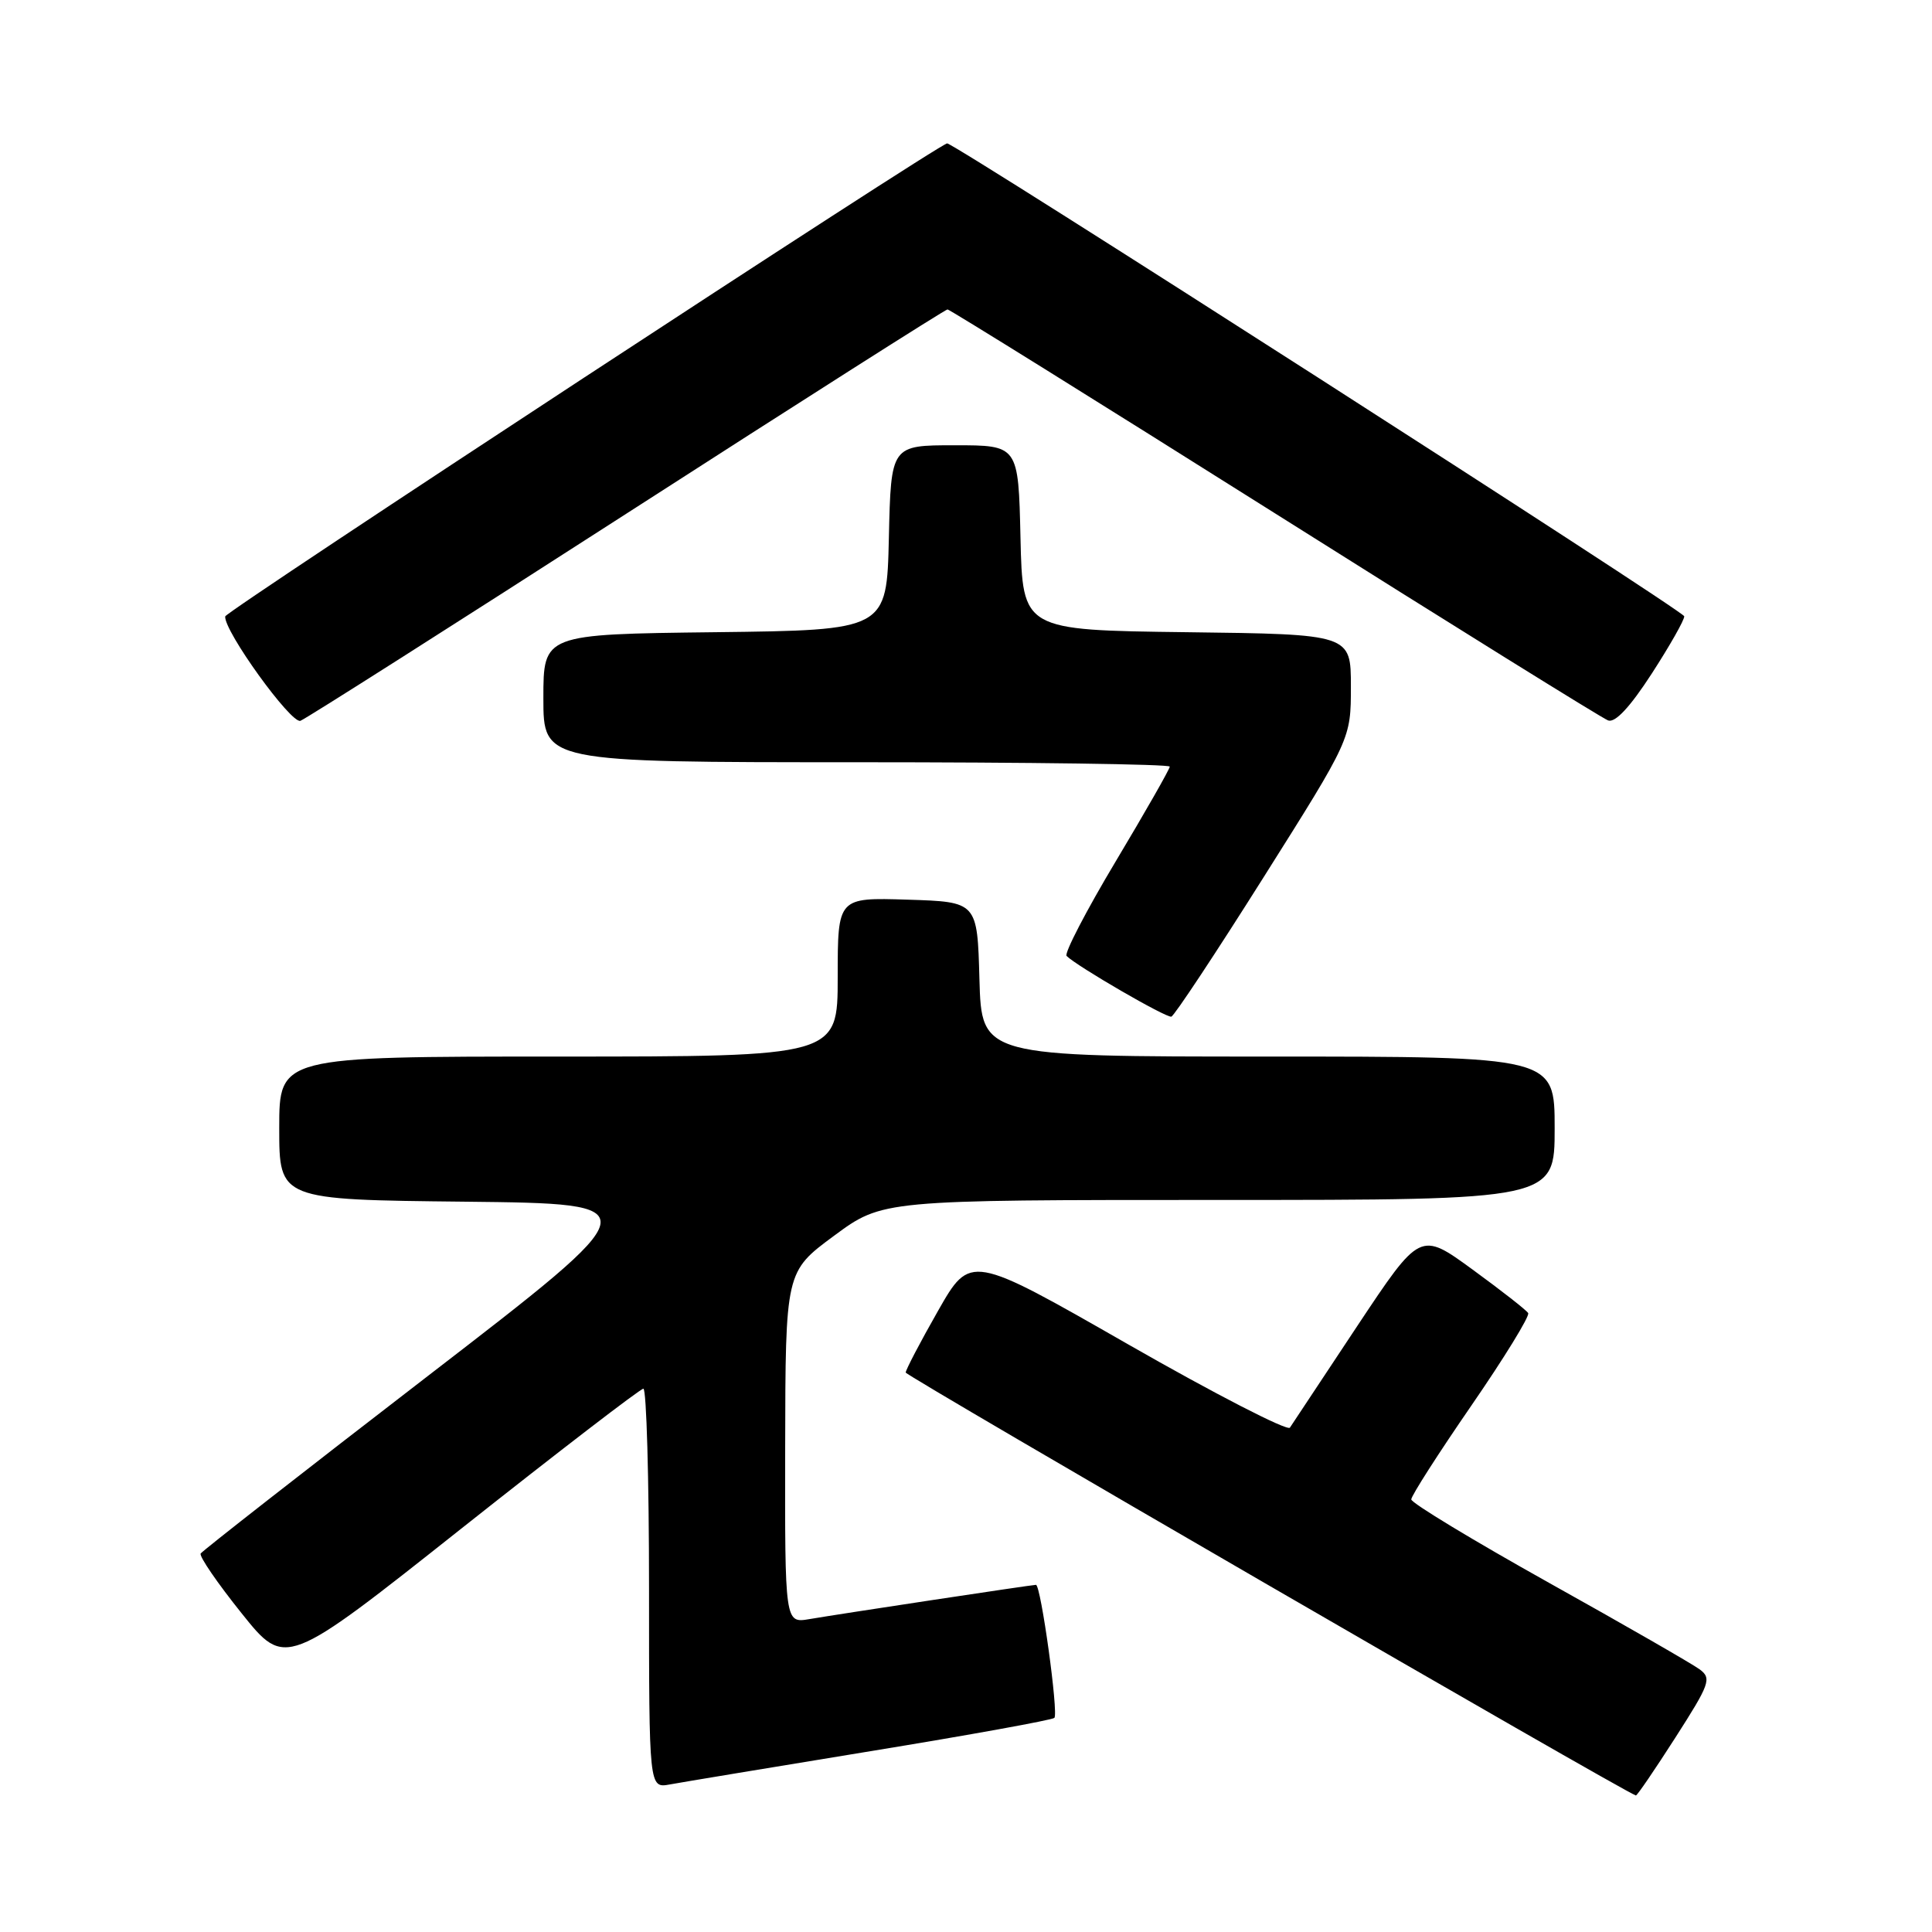 <?xml version="1.0" encoding="UTF-8" standalone="no"?>
<!DOCTYPE svg PUBLIC "-//W3C//DTD SVG 1.1//EN" "http://www.w3.org/Graphics/SVG/1.1/DTD/svg11.dtd" >
<svg xmlns="http://www.w3.org/2000/svg" xmlns:xlink="http://www.w3.org/1999/xlink" version="1.1" viewBox="0 0 256 256">
 <g >
 <path fill="currentColor"
d=" M 221.99 230.25 C 226.56 223.12 226.82 222.40 225.23 221.21 C 224.28 220.50 215.29 215.33 205.25 209.73 C 195.21 204.12 187.00 199.15 187.00 198.68 C 187.00 198.20 190.58 192.61 194.96 186.25 C 199.34 179.89 202.73 174.37 202.49 173.99 C 202.26 173.60 198.94 171.01 195.12 168.22 C 188.18 163.16 188.18 163.16 179.84 175.71 C 175.25 182.62 171.24 188.67 170.92 189.17 C 170.60 189.66 160.94 184.69 149.46 178.12 C 128.58 166.17 128.58 166.17 124.29 173.70 C 121.93 177.84 120.01 181.52 120.01 181.87 C 120.02 182.32 214.79 237.22 216.76 237.91 C 216.91 237.96 219.26 234.51 221.99 230.25 Z  M 115.35 232.04 C 128.46 229.90 139.42 227.91 139.71 227.63 C 140.28 227.06 137.92 210.00 137.27 210.00 C 136.74 210.00 111.48 213.82 107.25 214.54 C 104.00 215.09 104.00 215.09 104.04 191.80 C 104.08 168.50 104.08 168.50 110.51 163.75 C 116.94 159.00 116.94 159.00 161.47 159.00 C 206.00 159.00 206.00 159.00 206.00 149.50 C 206.00 140.00 206.00 140.00 168.03 140.00 C 130.07 140.00 130.07 140.00 129.78 129.75 C 129.50 119.50 129.50 119.50 120.25 119.21 C 111.00 118.92 111.00 118.92 111.00 129.46 C 111.00 140.00 111.00 140.00 74.00 140.00 C 37.00 140.00 37.00 140.00 37.00 149.48 C 37.00 158.97 37.00 158.97 61.66 159.23 C 86.33 159.50 86.33 159.50 56.66 182.35 C 40.34 194.92 26.81 205.50 26.59 205.85 C 26.37 206.21 28.81 209.77 32.01 213.76 C 37.82 221.02 37.82 221.02 61.16 202.52 C 74.00 192.35 84.84 184.02 85.25 184.01 C 85.66 184.01 86.00 195.91 86.00 210.47 C 86.00 236.95 86.00 236.95 88.75 236.45 C 90.26 236.17 102.23 234.19 115.35 232.04 Z  M 167.46 116.20 C 179.00 97.90 179.00 97.90 179.00 90.97 C 179.00 84.04 179.00 84.04 157.25 83.77 C 135.50 83.50 135.50 83.50 135.22 71.25 C 134.94 59.00 134.94 59.00 126.50 59.00 C 118.06 59.00 118.06 59.00 117.78 71.25 C 117.50 83.50 117.50 83.50 94.75 83.77 C 72.00 84.04 72.00 84.04 72.00 92.52 C 72.00 101.00 72.00 101.00 113.50 101.00 C 136.32 101.00 155.00 101.26 155.00 101.58 C 155.00 101.90 151.79 107.53 147.86 114.10 C 143.93 120.67 140.99 126.33 141.33 126.67 C 142.72 128.05 154.55 134.91 155.21 134.71 C 155.60 134.60 161.12 126.26 167.46 116.20 Z  M 83.08 68.01 C 106.16 53.15 125.27 41.00 125.55 41.00 C 125.82 41.00 145.31 53.13 168.85 67.96 C 192.39 82.80 212.29 95.17 213.08 95.46 C 214.02 95.81 215.98 93.71 218.87 89.25 C 221.27 85.54 223.21 82.12 223.17 81.66 C 223.12 80.96 126.53 19.00 125.50 19.00 C 124.51 19.00 29.90 81.00 29.84 81.68 C 29.66 83.60 38.58 95.96 39.81 95.51 C 40.53 95.24 60.00 82.86 83.08 68.01 Z "/>
</g>
</svg>